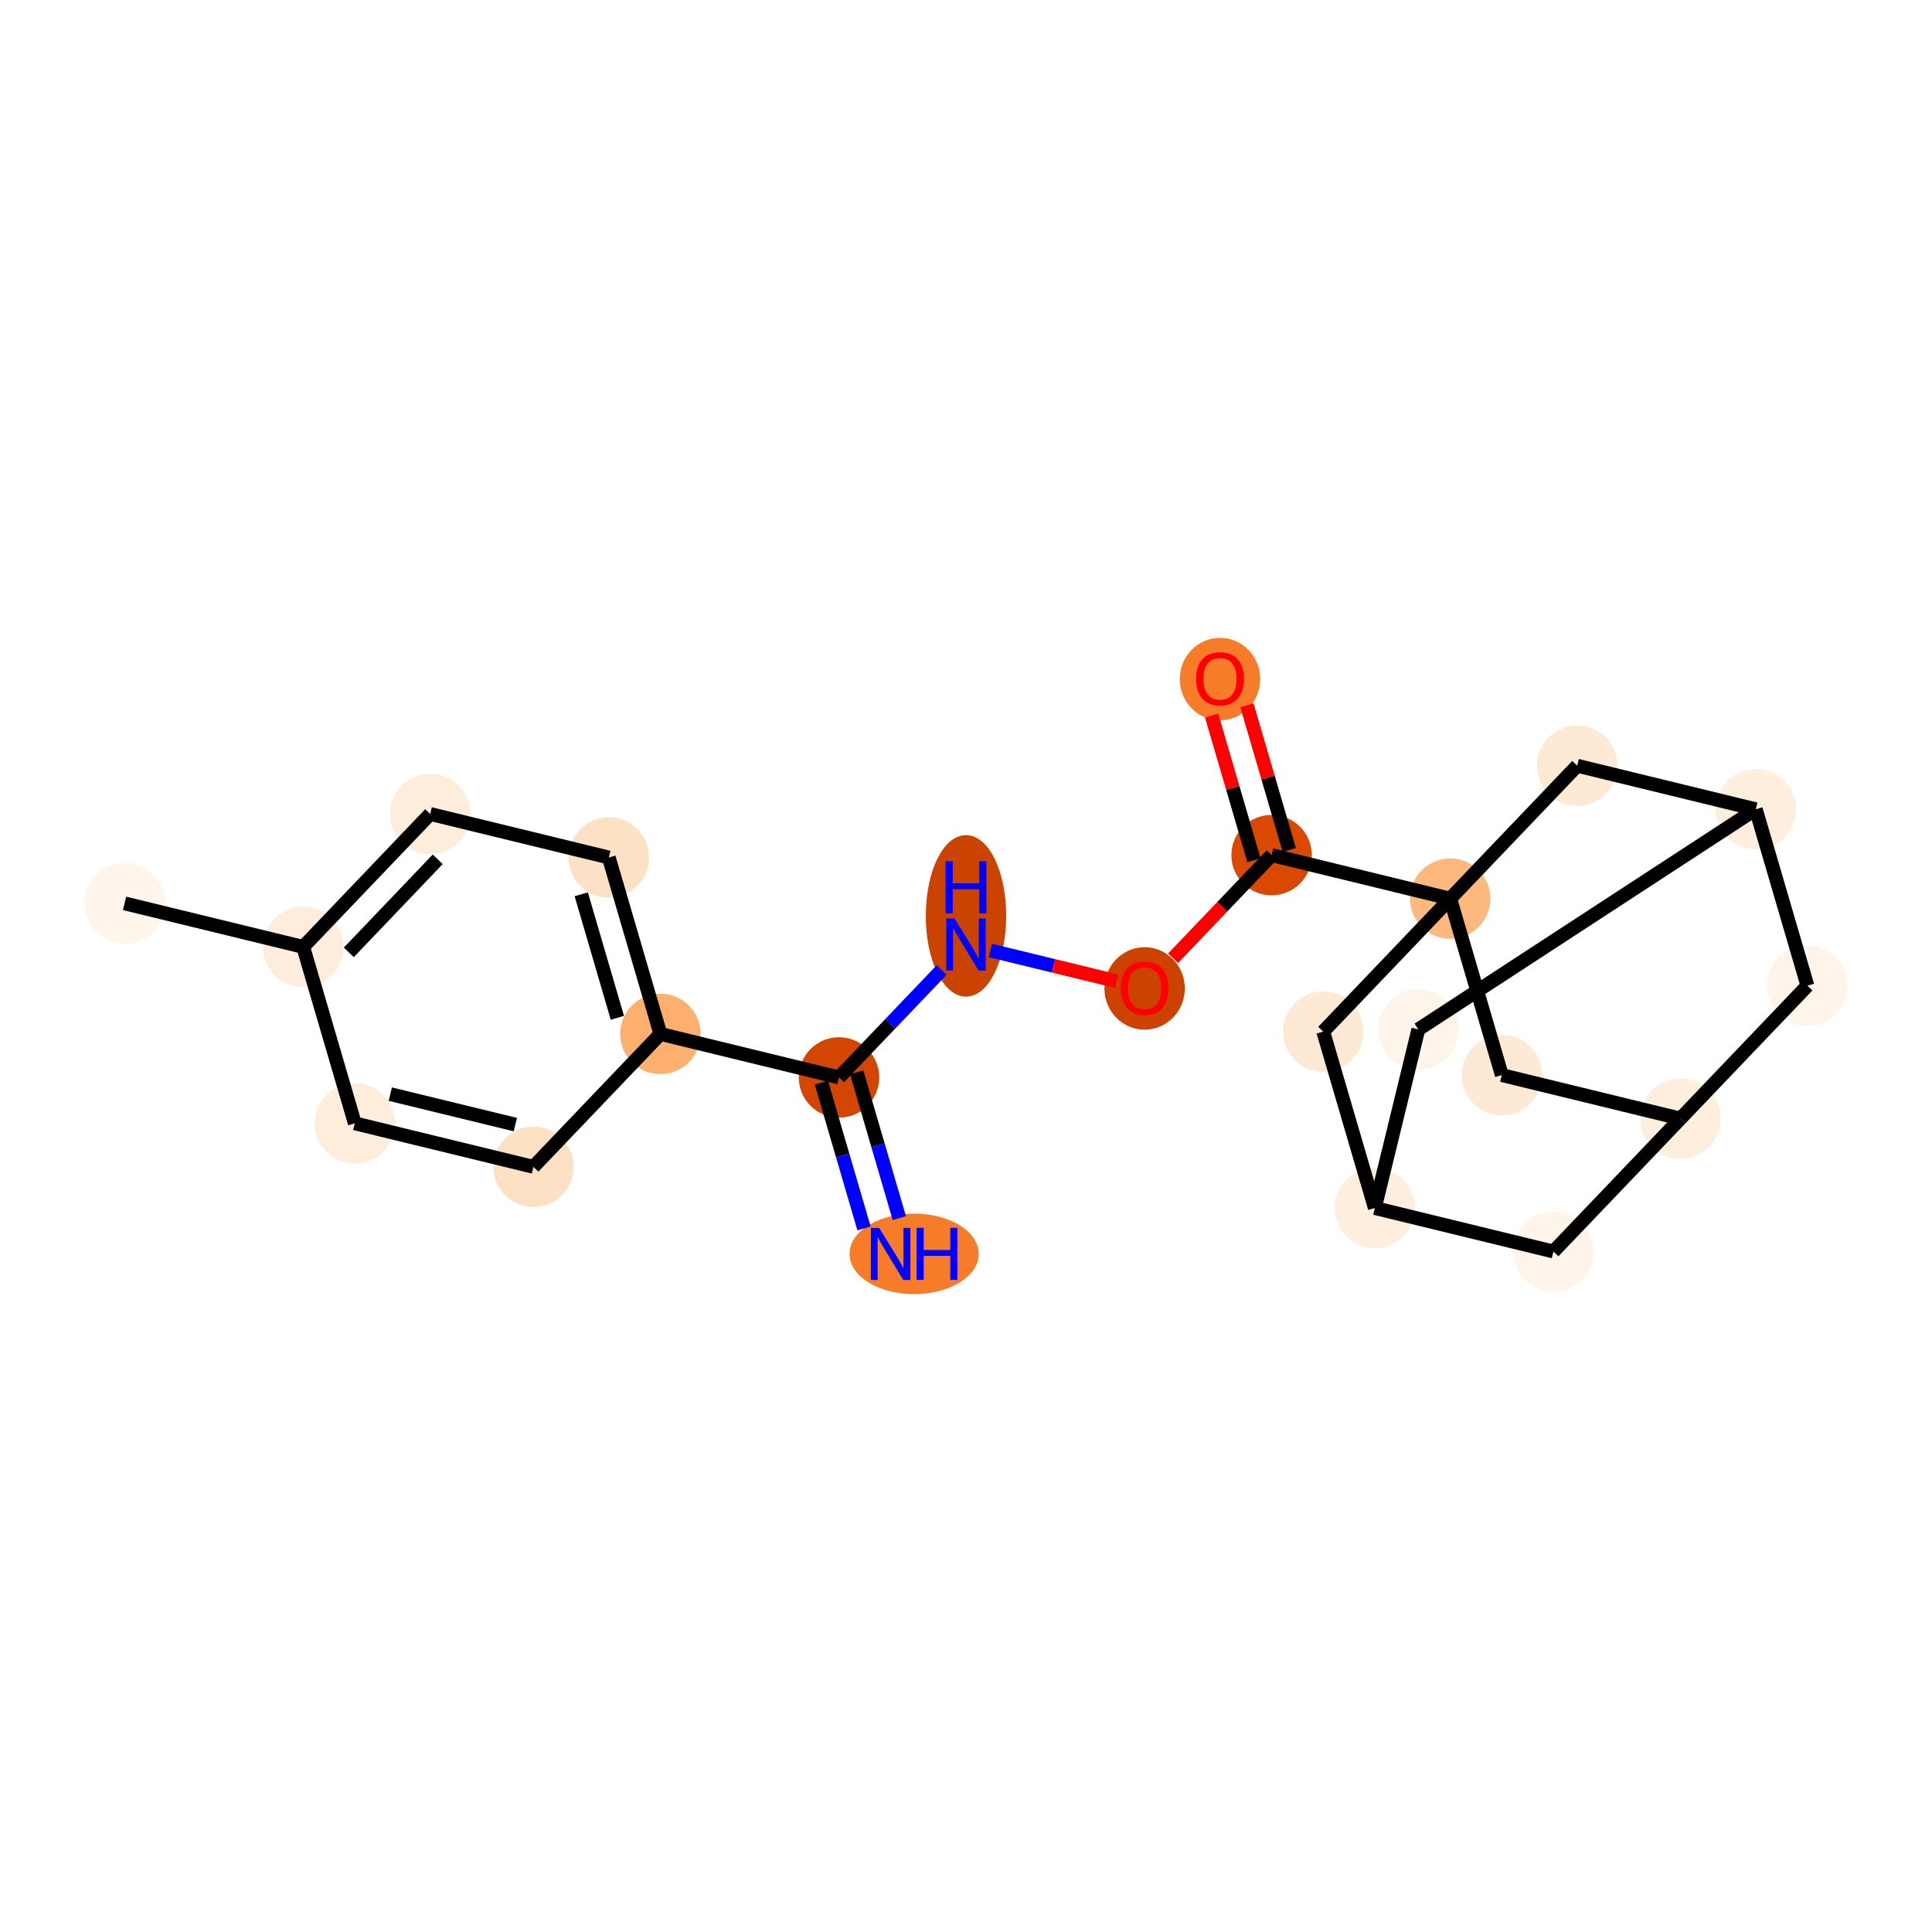 <?xml version='1.0' encoding='iso-8859-1'?>
<svg version='1.1' baseProfile='full'
              xmlns='http://www.w3.org/2000/svg'
                      xmlns:rdkit='http://www.rdkit.org/xml'
                      xmlns:xlink='http://www.w3.org/1999/xlink'
                  xml:space='preserve'
width='280px' height='280px' viewBox='0 0 280 280'>
<!-- END OF HEADER -->
<rect style='opacity:1.0;fill:#FFFFFF;stroke:none' width='280' height='280' x='0' y='0'> </rect>
<ellipse cx='18.056' cy='130.924' rx='5.328' ry='5.328'  style='fill:#FFF5EB;fill-rule:evenodd;stroke:#FFF5EB;stroke-width:1.0px;stroke-linecap:butt;stroke-linejoin:miter;stroke-opacity:1' />
<ellipse cx='43.941' cy='137.231' rx='5.328' ry='5.328'  style='fill:#FEEDDC;fill-rule:evenodd;stroke:#FEEDDC;stroke-width:1.0px;stroke-linecap:butt;stroke-linejoin:miter;stroke-opacity:1' />
<ellipse cx='62.345' cy='117.968' rx='5.328' ry='5.328'  style='fill:#FEEDDB;fill-rule:evenodd;stroke:#FEEDDB;stroke-width:1.0px;stroke-linecap:butt;stroke-linejoin:miter;stroke-opacity:1' />
<ellipse cx='88.23' cy='124.275' rx='5.328' ry='5.328'  style='fill:#FDE1C4;fill-rule:evenodd;stroke:#FDE1C4;stroke-width:1.0px;stroke-linecap:butt;stroke-linejoin:miter;stroke-opacity:1' />
<ellipse cx='95.71' cy='149.845' rx='5.328' ry='5.328'  style='fill:#FDAF6D;fill-rule:evenodd;stroke:#FDAF6D;stroke-width:1.0px;stroke-linecap:butt;stroke-linejoin:miter;stroke-opacity:1' />
<ellipse cx='121.595' cy='156.152' rx='5.328' ry='5.328'  style='fill:#D34501;fill-rule:evenodd;stroke:#D34501;stroke-width:1.0px;stroke-linecap:butt;stroke-linejoin:miter;stroke-opacity:1' />
<ellipse cx='132.481' cy='181.723' rx='8.862' ry='5.335'  style='fill:#F77C29;fill-rule:evenodd;stroke:#F77C29;stroke-width:1.0px;stroke-linecap:butt;stroke-linejoin:miter;stroke-opacity:1' />
<ellipse cx='140' cy='132.739' rx='5.328' ry='11.204'  style='fill:#CB4301;fill-rule:evenodd;stroke:#CB4301;stroke-width:1.0px;stroke-linecap:butt;stroke-linejoin:miter;stroke-opacity:1' />
<ellipse cx='165.885' cy='143.254' rx='5.328' ry='5.478'  style='fill:#CC4301;fill-rule:evenodd;stroke:#CC4301;stroke-width:1.0px;stroke-linecap:butt;stroke-linejoin:miter;stroke-opacity:1' />
<ellipse cx='184.289' cy='123.932' rx='5.328' ry='5.328'  style='fill:#D94901;fill-rule:evenodd;stroke:#D94901;stroke-width:1.0px;stroke-linecap:butt;stroke-linejoin:miter;stroke-opacity:1' />
<ellipse cx='176.809' cy='98.42' rx='5.328' ry='5.478'  style='fill:#F77C29;fill-rule:evenodd;stroke:#F77C29;stroke-width:1.0px;stroke-linecap:butt;stroke-linejoin:miter;stroke-opacity:1' />
<ellipse cx='210.174' cy='130.239' rx='5.328' ry='5.328'  style='fill:#FDB97D;fill-rule:evenodd;stroke:#FDB97D;stroke-width:1.0px;stroke-linecap:butt;stroke-linejoin:miter;stroke-opacity:1' />
<ellipse cx='217.655' cy='155.81' rx='5.328' ry='5.328'  style='fill:#FEE9D4;fill-rule:evenodd;stroke:#FEE9D4;stroke-width:1.0px;stroke-linecap:butt;stroke-linejoin:miter;stroke-opacity:1' />
<ellipse cx='243.54' cy='162.117' rx='5.328' ry='5.328'  style='fill:#FEEEDE;fill-rule:evenodd;stroke:#FEEEDE;stroke-width:1.0px;stroke-linecap:butt;stroke-linejoin:miter;stroke-opacity:1' />
<ellipse cx='261.944' cy='142.853' rx='5.328' ry='5.328'  style='fill:#FEF4E9;fill-rule:evenodd;stroke:#FEF4E9;stroke-width:1.0px;stroke-linecap:butt;stroke-linejoin:miter;stroke-opacity:1' />
<ellipse cx='254.464' cy='117.283' rx='5.328' ry='5.328'  style='fill:#FEEEDE;fill-rule:evenodd;stroke:#FEEEDE;stroke-width:1.0px;stroke-linecap:butt;stroke-linejoin:miter;stroke-opacity:1' />
<ellipse cx='205.557' cy='149.188' rx='5.328' ry='5.328'  style='fill:#FEF4E9;fill-rule:evenodd;stroke:#FEF4E9;stroke-width:1.0px;stroke-linecap:butt;stroke-linejoin:miter;stroke-opacity:1' />
<ellipse cx='199.25' cy='175.073' rx='5.328' ry='5.328'  style='fill:#FEEEDE;fill-rule:evenodd;stroke:#FEEEDE;stroke-width:1.0px;stroke-linecap:butt;stroke-linejoin:miter;stroke-opacity:1' />
<ellipse cx='225.135' cy='181.38' rx='5.328' ry='5.328'  style='fill:#FEF4E9;fill-rule:evenodd;stroke:#FEF4E9;stroke-width:1.0px;stroke-linecap:butt;stroke-linejoin:miter;stroke-opacity:1' />
<ellipse cx='191.77' cy='149.503' rx='5.328' ry='5.328'  style='fill:#FEE9D4;fill-rule:evenodd;stroke:#FEE9D4;stroke-width:1.0px;stroke-linecap:butt;stroke-linejoin:miter;stroke-opacity:1' />
<ellipse cx='228.579' cy='110.976' rx='5.328' ry='5.328'  style='fill:#FEE9D4;fill-rule:evenodd;stroke:#FEE9D4;stroke-width:1.0px;stroke-linecap:butt;stroke-linejoin:miter;stroke-opacity:1' />
<ellipse cx='77.306' cy='169.109' rx='5.328' ry='5.328'  style='fill:#FDE1C4;fill-rule:evenodd;stroke:#FDE1C4;stroke-width:1.0px;stroke-linecap:butt;stroke-linejoin:miter;stroke-opacity:1' />
<ellipse cx='51.421' cy='162.802' rx='5.328' ry='5.328'  style='fill:#FEEDDB;fill-rule:evenodd;stroke:#FEEDDB;stroke-width:1.0px;stroke-linecap:butt;stroke-linejoin:miter;stroke-opacity:1' />
<path class='bond-0 atom-0 atom-1' d='M 18.056,130.924 L 43.941,137.231' style='fill:none;fill-rule:evenodd;stroke:#000000;stroke-width:2.0px;stroke-linecap:butt;stroke-linejoin:miter;stroke-opacity:1' />
<path class='bond-1 atom-1 atom-2' d='M 43.941,137.231 L 62.345,117.968' style='fill:none;fill-rule:evenodd;stroke:#000000;stroke-width:2.0px;stroke-linecap:butt;stroke-linejoin:miter;stroke-opacity:1' />
<path class='bond-1 atom-1 atom-2' d='M 50.554,138.023 L 63.437,124.538' style='fill:none;fill-rule:evenodd;stroke:#000000;stroke-width:2.0px;stroke-linecap:butt;stroke-linejoin:miter;stroke-opacity:1' />
<path class='bond-22 atom-22 atom-1' d='M 51.421,162.802 L 43.941,137.231' style='fill:none;fill-rule:evenodd;stroke:#000000;stroke-width:2.0px;stroke-linecap:butt;stroke-linejoin:miter;stroke-opacity:1' />
<path class='bond-2 atom-2 atom-3' d='M 62.345,117.968 L 88.23,124.275' style='fill:none;fill-rule:evenodd;stroke:#000000;stroke-width:2.0px;stroke-linecap:butt;stroke-linejoin:miter;stroke-opacity:1' />
<path class='bond-3 atom-3 atom-4' d='M 88.23,124.275 L 95.71,149.845' style='fill:none;fill-rule:evenodd;stroke:#000000;stroke-width:2.0px;stroke-linecap:butt;stroke-linejoin:miter;stroke-opacity:1' />
<path class='bond-3 atom-3 atom-4' d='M 84.238,129.606 L 89.474,147.506' style='fill:none;fill-rule:evenodd;stroke:#000000;stroke-width:2.0px;stroke-linecap:butt;stroke-linejoin:miter;stroke-opacity:1' />
<path class='bond-4 atom-4 atom-5' d='M 95.71,149.845 L 121.595,156.152' style='fill:none;fill-rule:evenodd;stroke:#000000;stroke-width:2.0px;stroke-linecap:butt;stroke-linejoin:miter;stroke-opacity:1' />
<path class='bond-20 atom-4 atom-21' d='M 95.71,149.845 L 77.306,169.109' style='fill:none;fill-rule:evenodd;stroke:#000000;stroke-width:2.0px;stroke-linecap:butt;stroke-linejoin:miter;stroke-opacity:1' />
<path class='bond-5 atom-5 atom-6' d='M 119.038,156.9 L 122.129,167.466' style='fill:none;fill-rule:evenodd;stroke:#000000;stroke-width:2.0px;stroke-linecap:butt;stroke-linejoin:miter;stroke-opacity:1' />
<path class='bond-5 atom-5 atom-6' d='M 122.129,167.466 L 125.22,178.032' style='fill:none;fill-rule:evenodd;stroke:#0000FF;stroke-width:2.0px;stroke-linecap:butt;stroke-linejoin:miter;stroke-opacity:1' />
<path class='bond-5 atom-5 atom-6' d='M 124.153,155.404 L 127.244,165.97' style='fill:none;fill-rule:evenodd;stroke:#000000;stroke-width:2.0px;stroke-linecap:butt;stroke-linejoin:miter;stroke-opacity:1' />
<path class='bond-5 atom-5 atom-6' d='M 127.244,165.97 L 130.335,176.536' style='fill:none;fill-rule:evenodd;stroke:#0000FF;stroke-width:2.0px;stroke-linecap:butt;stroke-linejoin:miter;stroke-opacity:1' />
<path class='bond-6 atom-5 atom-7' d='M 121.595,156.152 L 129.034,148.367' style='fill:none;fill-rule:evenodd;stroke:#000000;stroke-width:2.0px;stroke-linecap:butt;stroke-linejoin:miter;stroke-opacity:1' />
<path class='bond-6 atom-5 atom-7' d='M 129.034,148.367 L 136.473,140.581' style='fill:none;fill-rule:evenodd;stroke:#0000FF;stroke-width:2.0px;stroke-linecap:butt;stroke-linejoin:miter;stroke-opacity:1' />
<path class='bond-7 atom-7 atom-8' d='M 143.527,137.748 L 152.687,139.98' style='fill:none;fill-rule:evenodd;stroke:#0000FF;stroke-width:2.0px;stroke-linecap:butt;stroke-linejoin:miter;stroke-opacity:1' />
<path class='bond-7 atom-7 atom-8' d='M 152.687,139.98 L 161.846,142.212' style='fill:none;fill-rule:evenodd;stroke:#FF0000;stroke-width:2.0px;stroke-linecap:butt;stroke-linejoin:miter;stroke-opacity:1' />
<path class='bond-8 atom-8 atom-9' d='M 170.014,138.874 L 177.152,131.403' style='fill:none;fill-rule:evenodd;stroke:#FF0000;stroke-width:2.0px;stroke-linecap:butt;stroke-linejoin:miter;stroke-opacity:1' />
<path class='bond-8 atom-8 atom-9' d='M 177.152,131.403 L 184.289,123.932' style='fill:none;fill-rule:evenodd;stroke:#000000;stroke-width:2.0px;stroke-linecap:butt;stroke-linejoin:miter;stroke-opacity:1' />
<path class='bond-9 atom-9 atom-10' d='M 186.847,123.184 L 183.779,112.698' style='fill:none;fill-rule:evenodd;stroke:#000000;stroke-width:2.0px;stroke-linecap:butt;stroke-linejoin:miter;stroke-opacity:1' />
<path class='bond-9 atom-9 atom-10' d='M 183.779,112.698 L 180.711,102.212' style='fill:none;fill-rule:evenodd;stroke:#FF0000;stroke-width:2.0px;stroke-linecap:butt;stroke-linejoin:miter;stroke-opacity:1' />
<path class='bond-9 atom-9 atom-10' d='M 181.732,124.68 L 178.665,114.194' style='fill:none;fill-rule:evenodd;stroke:#000000;stroke-width:2.0px;stroke-linecap:butt;stroke-linejoin:miter;stroke-opacity:1' />
<path class='bond-9 atom-9 atom-10' d='M 178.665,114.194 L 175.597,103.708' style='fill:none;fill-rule:evenodd;stroke:#FF0000;stroke-width:2.0px;stroke-linecap:butt;stroke-linejoin:miter;stroke-opacity:1' />
<path class='bond-10 atom-9 atom-11' d='M 184.289,123.932 L 210.174,130.239' style='fill:none;fill-rule:evenodd;stroke:#000000;stroke-width:2.0px;stroke-linecap:butt;stroke-linejoin:miter;stroke-opacity:1' />
<path class='bond-11 atom-11 atom-12' d='M 210.174,130.239 L 217.655,155.81' style='fill:none;fill-rule:evenodd;stroke:#000000;stroke-width:2.0px;stroke-linecap:butt;stroke-linejoin:miter;stroke-opacity:1' />
<path class='bond-23 atom-19 atom-11' d='M 191.77,149.503 L 210.174,130.239' style='fill:none;fill-rule:evenodd;stroke:#000000;stroke-width:2.0px;stroke-linecap:butt;stroke-linejoin:miter;stroke-opacity:1' />
<path class='bond-24 atom-20 atom-11' d='M 228.579,110.976 L 210.174,130.239' style='fill:none;fill-rule:evenodd;stroke:#000000;stroke-width:2.0px;stroke-linecap:butt;stroke-linejoin:miter;stroke-opacity:1' />
<path class='bond-12 atom-12 atom-13' d='M 217.655,155.81 L 243.54,162.117' style='fill:none;fill-rule:evenodd;stroke:#000000;stroke-width:2.0px;stroke-linecap:butt;stroke-linejoin:miter;stroke-opacity:1' />
<path class='bond-13 atom-13 atom-14' d='M 243.54,162.117 L 261.944,142.853' style='fill:none;fill-rule:evenodd;stroke:#000000;stroke-width:2.0px;stroke-linecap:butt;stroke-linejoin:miter;stroke-opacity:1' />
<path class='bond-25 atom-18 atom-13' d='M 225.135,181.38 L 243.54,162.117' style='fill:none;fill-rule:evenodd;stroke:#000000;stroke-width:2.0px;stroke-linecap:butt;stroke-linejoin:miter;stroke-opacity:1' />
<path class='bond-14 atom-14 atom-15' d='M 261.944,142.853 L 254.464,117.283' style='fill:none;fill-rule:evenodd;stroke:#000000;stroke-width:2.0px;stroke-linecap:butt;stroke-linejoin:miter;stroke-opacity:1' />
<path class='bond-15 atom-15 atom-16' d='M 254.464,117.283 L 205.557,149.188' style='fill:none;fill-rule:evenodd;stroke:#000000;stroke-width:2.0px;stroke-linecap:butt;stroke-linejoin:miter;stroke-opacity:1' />
<path class='bond-19 atom-15 atom-20' d='M 254.464,117.283 L 228.579,110.976' style='fill:none;fill-rule:evenodd;stroke:#000000;stroke-width:2.0px;stroke-linecap:butt;stroke-linejoin:miter;stroke-opacity:1' />
<path class='bond-16 atom-16 atom-17' d='M 205.557,149.188 L 199.25,175.073' style='fill:none;fill-rule:evenodd;stroke:#000000;stroke-width:2.0px;stroke-linecap:butt;stroke-linejoin:miter;stroke-opacity:1' />
<path class='bond-17 atom-17 atom-18' d='M 199.25,175.073 L 225.135,181.38' style='fill:none;fill-rule:evenodd;stroke:#000000;stroke-width:2.0px;stroke-linecap:butt;stroke-linejoin:miter;stroke-opacity:1' />
<path class='bond-18 atom-17 atom-19' d='M 199.25,175.073 L 191.77,149.503' style='fill:none;fill-rule:evenodd;stroke:#000000;stroke-width:2.0px;stroke-linecap:butt;stroke-linejoin:miter;stroke-opacity:1' />
<path class='bond-21 atom-21 atom-22' d='M 77.306,169.109 L 51.421,162.802' style='fill:none;fill-rule:evenodd;stroke:#000000;stroke-width:2.0px;stroke-linecap:butt;stroke-linejoin:miter;stroke-opacity:1' />
<path class='bond-21 atom-21 atom-22' d='M 74.685,162.986 L 56.565,158.571' style='fill:none;fill-rule:evenodd;stroke:#000000;stroke-width:2.0px;stroke-linecap:butt;stroke-linejoin:miter;stroke-opacity:1' />
<path  class='atom-6' d='M 127.408 177.95
L 129.881 181.947
Q 130.126 182.341, 130.52 183.055
Q 130.914 183.769, 130.936 183.812
L 130.936 177.95
L 131.937 177.95
L 131.937 185.495
L 130.904 185.495
L 128.25 181.126
Q 127.941 180.614, 127.611 180.028
Q 127.291 179.442, 127.195 179.261
L 127.195 185.495
L 126.215 185.495
L 126.215 177.95
L 127.408 177.95
' fill='#0000FF'/>
<path  class='atom-6' d='M 132.843 177.95
L 133.866 177.95
L 133.866 181.158
L 137.724 181.158
L 137.724 177.95
L 138.747 177.95
L 138.747 185.495
L 137.724 185.495
L 137.724 182.011
L 133.866 182.011
L 133.866 185.495
L 132.843 185.495
L 132.843 177.95
' fill='#0000FF'/>
<path  class='atom-7' d='M 138.332 133.116
L 140.805 137.113
Q 141.05 137.507, 141.444 138.221
Q 141.838 138.935, 141.86 138.978
L 141.86 133.116
L 142.861 133.116
L 142.861 140.661
L 141.828 140.661
L 139.174 136.292
Q 138.865 135.78, 138.535 135.194
Q 138.215 134.608, 138.119 134.427
L 138.119 140.661
L 137.139 140.661
L 137.139 133.116
L 138.332 133.116
' fill='#0000FF'/>
<path  class='atom-7' d='M 137.048 124.817
L 138.071 124.817
L 138.071 128.024
L 141.929 128.024
L 141.929 124.817
L 142.952 124.817
L 142.952 132.362
L 141.929 132.362
L 141.929 128.877
L 138.071 128.877
L 138.071 132.362
L 137.048 132.362
L 137.048 124.817
' fill='#0000FF'/>
<path  class='atom-8' d='M 162.421 143.217
Q 162.421 141.405, 163.317 140.393
Q 164.212 139.381, 165.885 139.381
Q 167.558 139.381, 168.453 140.393
Q 169.348 141.405, 169.348 143.217
Q 169.348 145.05, 168.443 146.094
Q 167.537 147.128, 165.885 147.128
Q 164.222 147.128, 163.317 146.094
Q 162.421 145.061, 162.421 143.217
M 165.885 146.276
Q 167.036 146.276, 167.654 145.508
Q 168.283 144.73, 168.283 143.217
Q 168.283 141.736, 167.654 140.99
Q 167.036 140.233, 165.885 140.233
Q 164.734 140.233, 164.105 140.979
Q 163.487 141.725, 163.487 143.217
Q 163.487 144.741, 164.105 145.508
Q 164.734 146.276, 165.885 146.276
' fill='#FF0000'/>
<path  class='atom-10' d='M 173.346 98.383
Q 173.346 96.571, 174.241 95.559
Q 175.136 94.547, 176.809 94.547
Q 178.482 94.547, 179.377 95.559
Q 180.273 96.571, 180.273 98.383
Q 180.273 100.216, 179.367 101.26
Q 178.461 102.294, 176.809 102.294
Q 175.147 102.294, 174.241 101.26
Q 173.346 100.227, 173.346 98.383
M 176.809 101.442
Q 177.96 101.442, 178.578 100.674
Q 179.207 99.896, 179.207 98.383
Q 179.207 96.902, 178.578 96.156
Q 177.96 95.399, 176.809 95.399
Q 175.658 95.399, 175.029 96.145
Q 174.411 96.891, 174.411 98.383
Q 174.411 99.907, 175.029 100.674
Q 175.658 101.442, 176.809 101.442
' fill='#FF0000'/>
</svg>
